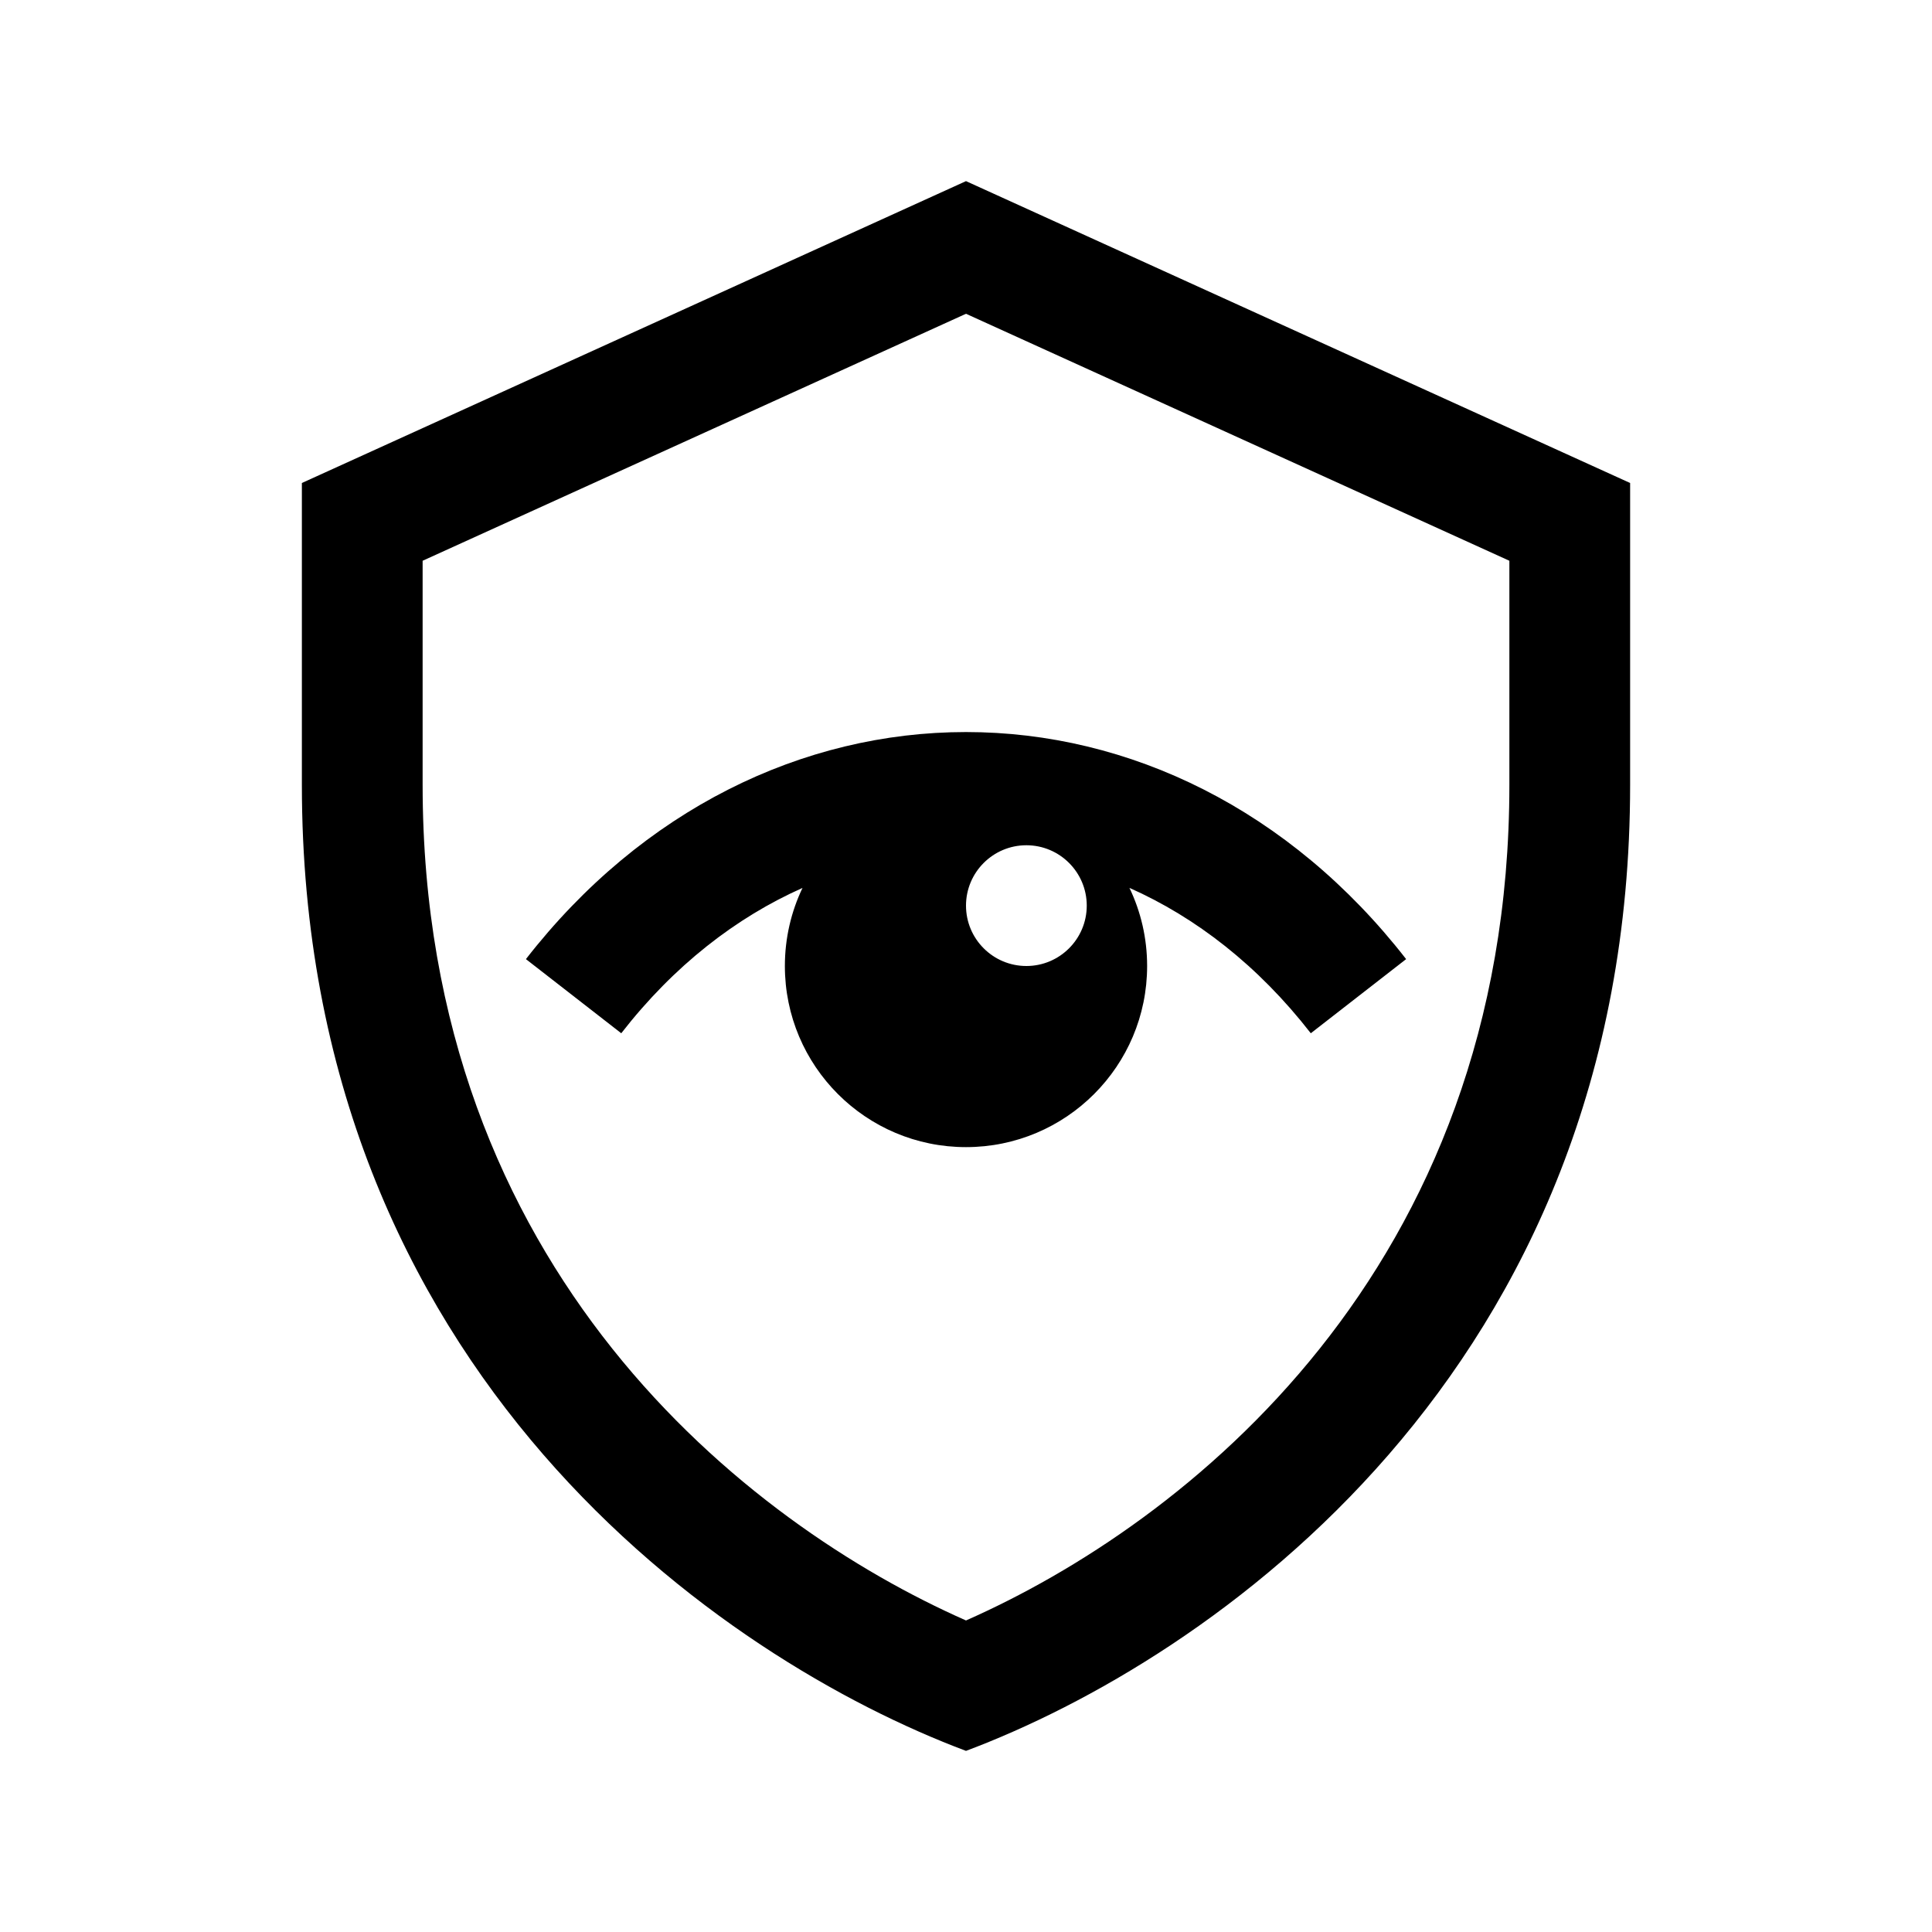 <svg width="32" height="32" viewBox="0 0 32 32" fill="none" xmlns="http://www.w3.org/2000/svg">
    <path fill-rule="evenodd" clip-rule="evenodd" d="M7 13V9.288L16 5.197L25 9.288V13C25 21.052 19.618 25.242 16 26.84C12.382 25.242 7 21.052 7 13ZM5 8L16 3L27 8V13C27 22.75 20 27.5 16 29C12 27.5 5 22.75 5 13V8ZM13.292 14.707C12.196 15.194 11.163 15.991 10.29 17.114L8.711 15.886C10.637 13.409 13.296 12.125 16 12.125C18.705 12.125 21.363 13.409 23.29 15.886L21.711 17.114C20.837 15.99 19.804 15.193 18.707 14.706C18.895 15.098 19 15.537 19 16C19 17.657 17.657 19 16 19C14.343 19 13 17.657 13 16C13 15.537 13.105 15.098 13.292 14.707ZM18 15C18 15.552 17.552 16 17 16C16.448 16 16 15.552 16 15C16 14.448 16.448 14 17 14C17.552 14 18 14.448 18 15Z" fill="black"/>
</svg>
